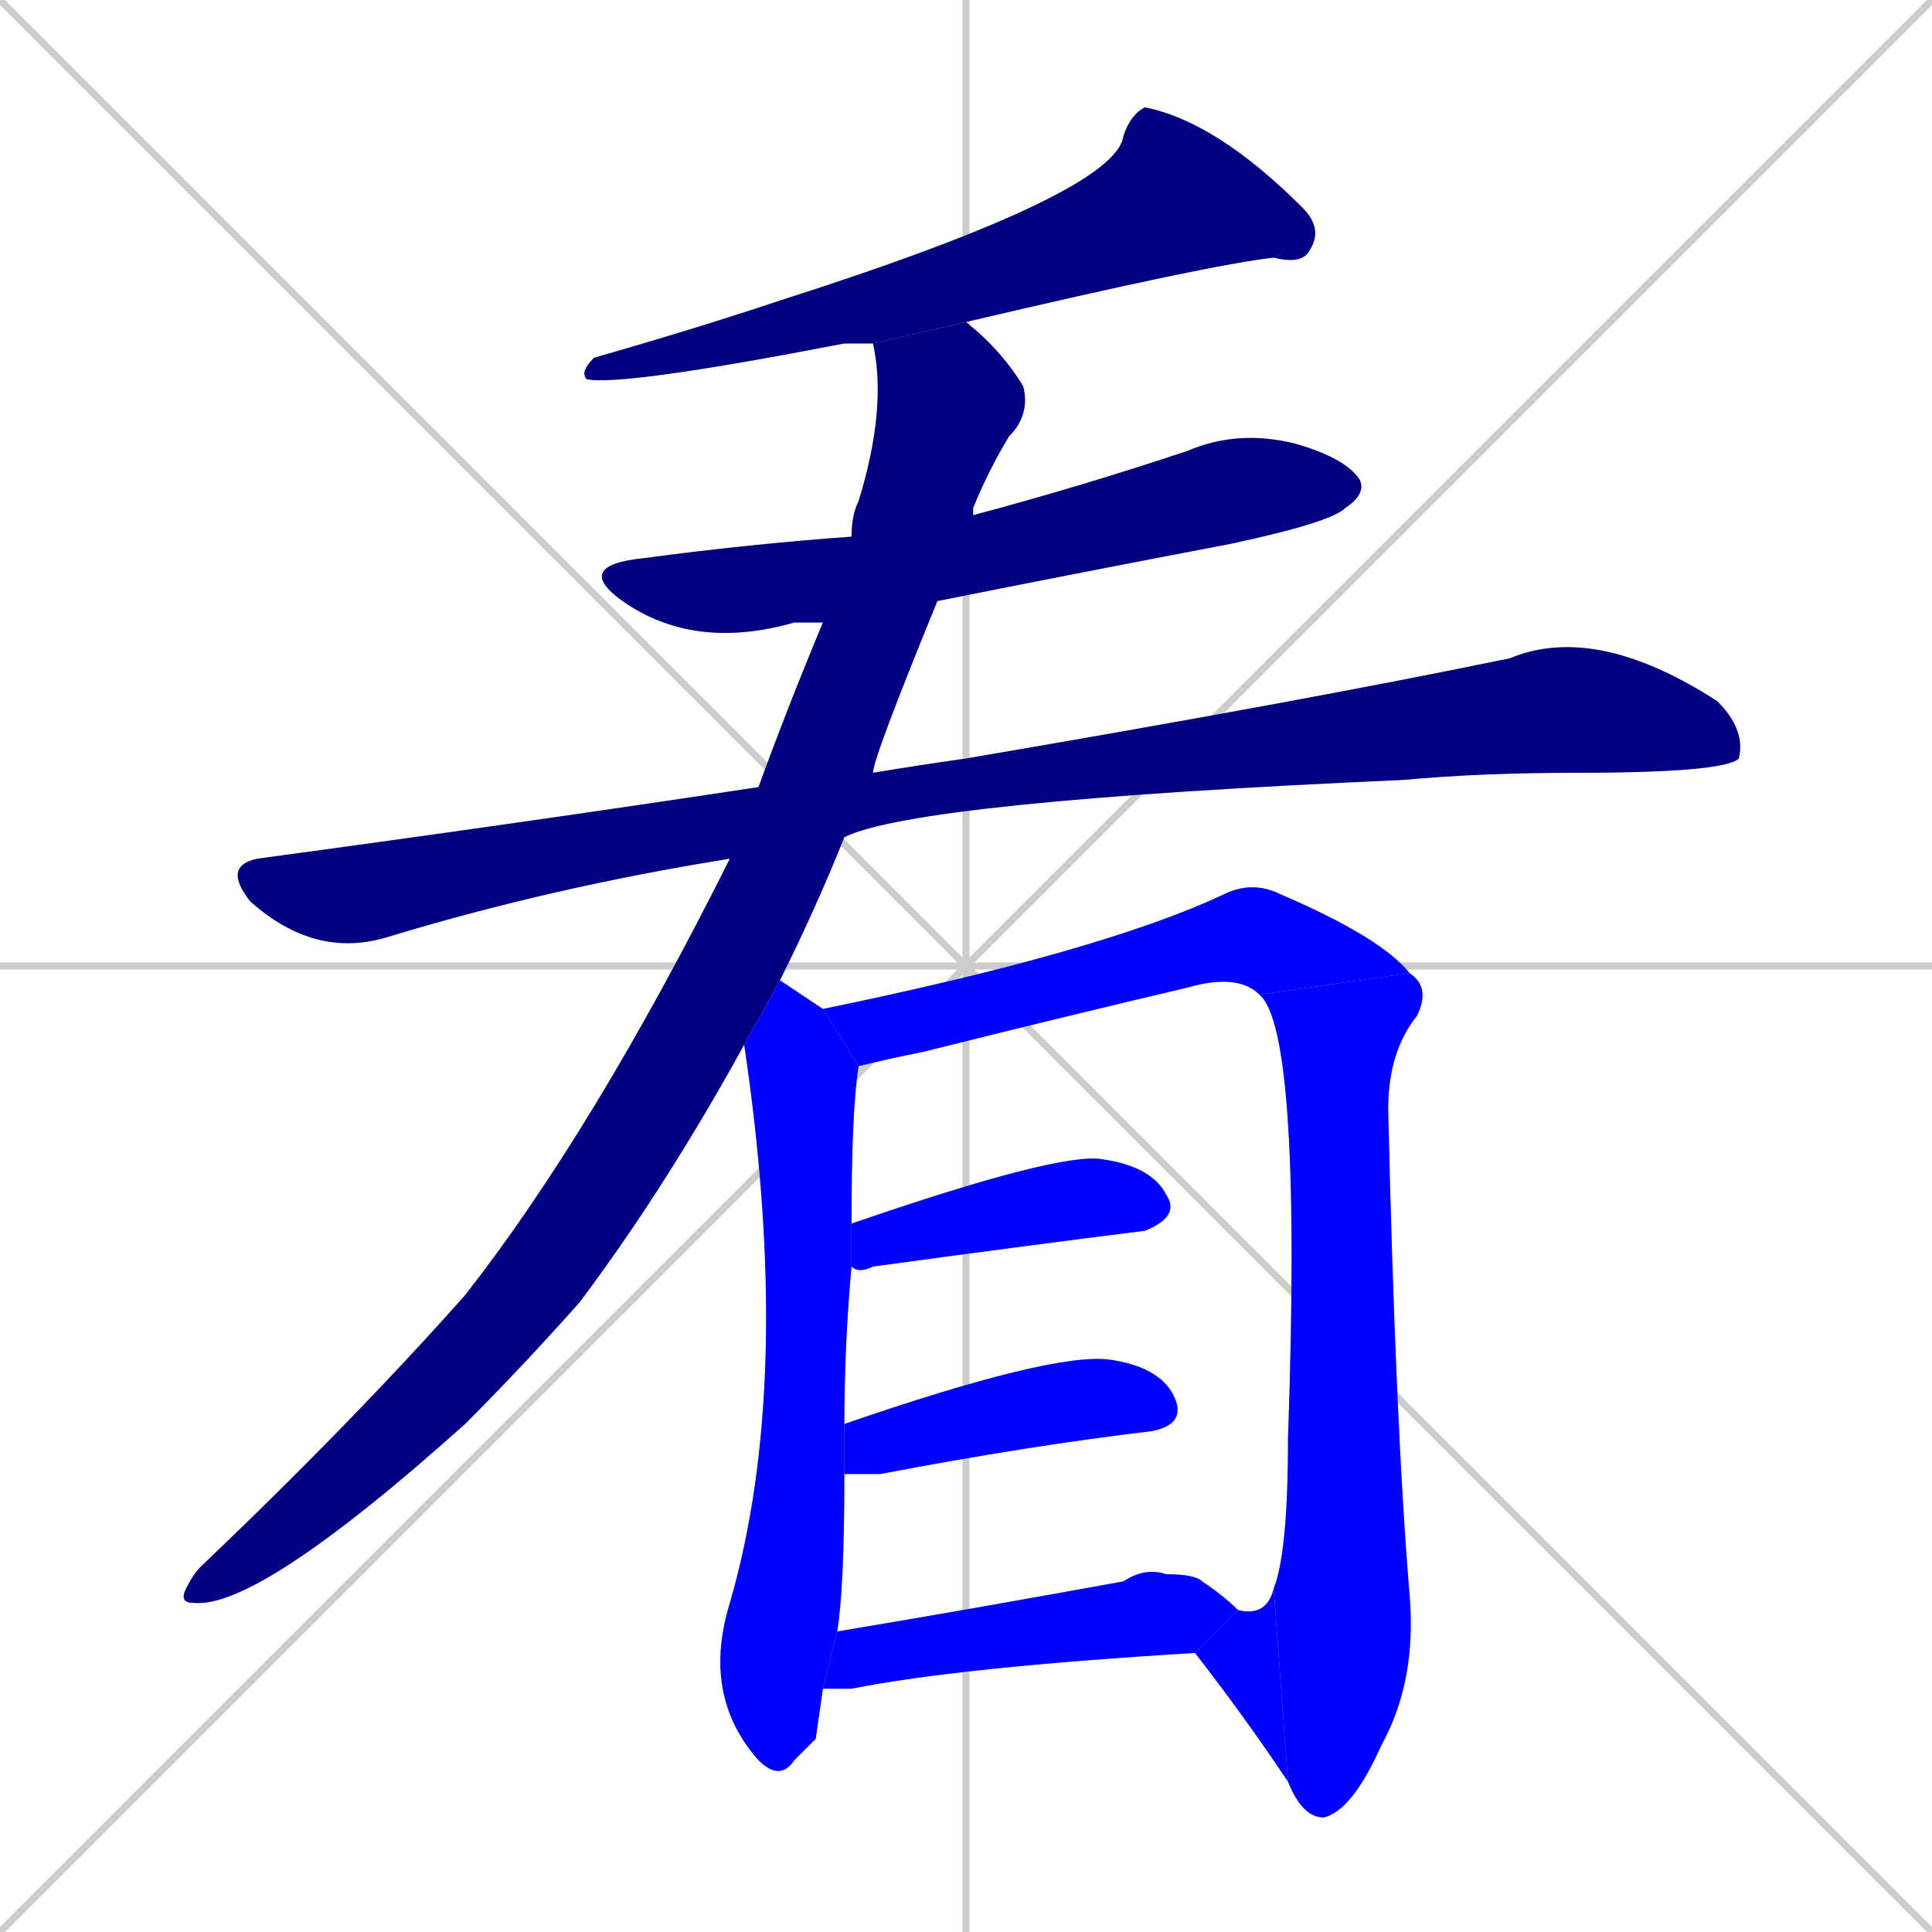 <svg xmlns="http://www.w3.org/2000/svg" xmlns:xlink="http://www.w3.org/1999/xlink" width="270" height="270"><defs><clipPath id="clip-mask-1"><rect x="81" y="15" width="104" height="39"><animate attributeName="x" from="185" to="81" dur="0.385" begin="0; animate11.end + 1" id="animate1" fill="freeze"/></rect></clipPath><clipPath id="clip-mask-2"><rect x="80" y="60" width="111" height="31"><set attributeName="x" to="-31" begin="0; animate11.end + 1" /><animate attributeName="x" from="-31" to="80" dur="0.411" begin="animate1.end + 0.5" id="animate2" fill="freeze"/></rect></clipPath><clipPath id="clip-mask-3"><rect x="31" y="87" width="213" height="47"><set attributeName="x" to="-182" begin="0; animate11.end + 1" /><animate attributeName="x" from="-182" to="31" dur="0.789" begin="animate2.end + 0.5" id="animate3" fill="freeze"/></rect></clipPath><clipPath id="clip-mask-4"><rect x="25" y="45" width="119" height="180"><set attributeName="y" to="-135" begin="0; animate11.end + 1" /><animate attributeName="y" from="-135" to="45" dur="0.667" begin="animate3.end + 0.5" id="animate4" fill="freeze"/></rect></clipPath><clipPath id="clip-mask-5"><rect x="98" y="137" width="22" height="112"><set attributeName="y" to="25" begin="0; animate11.end + 1" /><animate attributeName="y" from="25" to="137" dur="0.415" begin="animate4.end + 0.5" id="animate5" fill="freeze"/></rect></clipPath><clipPath id="clip-mask-6"><rect x="115" y="123" width="82" height="26"><set attributeName="x" to="33" begin="0; animate11.end + 1" /><animate attributeName="x" from="33" to="115" dur="0.304" begin="animate5.end + 0.5" id="animate6" fill="freeze"/></rect></clipPath><clipPath id="clip-mask-7"><rect x="176" y="136" width="24" height="118"><set attributeName="y" to="18" begin="0; animate11.end + 1" /><animate attributeName="y" from="18" to="136" dur="0.437" begin="animate6.end" id="animate7" fill="freeze"/></rect></clipPath><clipPath id="clip-mask-8"><rect x="167" y="222" width="13" height="27"><set attributeName="x" to="180" begin="0; animate11.end + 1" /><animate attributeName="x" from="180" to="167" dur="0.048" begin="animate7.end" id="animate8" fill="freeze"/></rect></clipPath><clipPath id="clip-mask-9"><rect x="119" y="161" width="46" height="17"><set attributeName="x" to="73" begin="0; animate11.end + 1" /><animate attributeName="x" from="73" to="119" dur="0.170" begin="animate8.end + 0.5" id="animate9" fill="freeze"/></rect></clipPath><clipPath id="clip-mask-10"><rect x="118" y="189" width="48" height="17"><set attributeName="x" to="70" begin="0; animate11.end + 1" /><animate attributeName="x" from="70" to="118" dur="0.178" begin="animate9.end + 0.5" id="animate10" fill="freeze"/></rect></clipPath><clipPath id="clip-mask-11"><rect x="115" y="219" width="58" height="17"><set attributeName="x" to="57" begin="0; animate11.end + 1" /><animate attributeName="x" from="57" to="115" dur="0.215" begin="animate10.end + 0.5" id="animate11" fill="freeze"/></rect></clipPath></defs><path d="M 0 0 L 270 270 M 270 0 L 0 270 M 135 0 L 135 270 M 0 135 L 270 135" stroke="#CCCCCC" /><path d="M 122 48 Q 120 48 118 48 Q 87 54 82 53 Q 81 52 83 50 Q 97 46 109 42 Q 156 27 157 19 Q 158 16 160 15 Q 170 17 182 29 Q 185 32 183 35 Q 182 37 178 36 Q 169 37 135 45" fill="#CCCCCC"/><path d="M 115 87 Q 113 87 111 87 Q 97 91 87 84 Q 80 79 90 78 Q 105 76 119 75 L 136 72 Q 151 68 166 63 Q 173 60 181 62 Q 188 64 190 67 Q 191 69 188 71 Q 186 73 172 76 Q 151 80 131 84" fill="#CCCCCC"/><path d="M 102 120 Q 77 124 54 131 Q 44 134 35 126 Q 31 121 36 120 Q 73 115 106 110 L 122 108 Q 128 107 135 106 Q 182 98 211 92 Q 223 87 240 98 Q 244 102 243 106 Q 241 108 220 108 Q 207 108 196 109 Q 128 112 118 117" fill="#CCCCCC"/><path d="M 104 146 Q 93 166 81 182 Q 73 191 65 199 Q 36 225 27 224 Q 25 224 26 222 Q 27 220 28 219 Q 49 199 65 181 Q 83 158 102 120 L 106 110 Q 110 99 115 87 L 119 75 Q 119 72 120 70 Q 124 57 122 48 L 135 45 Q 140 49 143 54 Q 144 58 141 61 Q 138 66 136 71 Q 136 71 136 72 L 131 84 Q 122 106 122 108 L 118 117 Q 114 127 109 137" fill="#CCCCCC"/><path d="M 114 243 L 111 246 Q 109 249 106 246 Q 98 237 102 224 Q 111 193 104 146 L 109 137 Q 112 139 115 141 L 120 149 Q 119 155 119 171 L 119 177 Q 118 188 118 199 L 118 206 Q 118 222 117 228 L 115 236" fill="#CCCCCC"/><path d="M 176 139 Q 173 136 166 138 Q 149 142 129 147 Q 124 148 120 149 L 115 141 Q 154 133 171 125 Q 175 123 179 125 Q 193 131 197 136" fill="#CCCCCC"/><path d="M 178 222 Q 180 217 180 201 Q 182 144 176 139 L 197 136 Q 200 138 198 142 Q 194 147 194 155 Q 195 199 197 223 Q 198 235 193 244 Q 189 253 185 254 Q 182 254 180 249" fill="#CCCCCC"/><path d="M 173 225 Q 177 226 178 222 L 180 249 Q 174 240 167 231" fill="#CCCCCC"/><path d="M 119 171 Q 148 161 154 162 Q 161 163 163 167 Q 165 170 160 172 Q 144 174 122 177 Q 120 178 119 177" fill="#CCCCCC"/><path d="M 118 199 Q 147 189 155 190 Q 162 191 164 195 Q 166 199 161 200 Q 144 202 123 206 Q 120 206 118 206" fill="#CCCCCC"/><path d="M 117 228 Q 135 225 157 221 Q 160 219 163 220 Q 163 220 163 220 Q 167 220 168 221 Q 171 223 173 225 L 167 231 Q 134 233 119 236 Q 116 236 115 236" fill="#CCCCCC"/><path d="M 122 48 Q 120 48 118 48 Q 87 54 82 53 Q 81 52 83 50 Q 97 46 109 42 Q 156 27 157 19 Q 158 16 160 15 Q 170 17 182 29 Q 185 32 183 35 Q 182 37 178 36 Q 169 37 135 45" fill="#000080" clip-path="url(#clip-mask-1)" /><path d="M 115 87 Q 113 87 111 87 Q 97 91 87 84 Q 80 79 90 78 Q 105 76 119 75 L 136 72 Q 151 68 166 63 Q 173 60 181 62 Q 188 64 190 67 Q 191 69 188 71 Q 186 73 172 76 Q 151 80 131 84" fill="#000080" clip-path="url(#clip-mask-2)" /><path d="M 102 120 Q 77 124 54 131 Q 44 134 35 126 Q 31 121 36 120 Q 73 115 106 110 L 122 108 Q 128 107 135 106 Q 182 98 211 92 Q 223 87 240 98 Q 244 102 243 106 Q 241 108 220 108 Q 207 108 196 109 Q 128 112 118 117" fill="#000080" clip-path="url(#clip-mask-3)" /><path d="M 104 146 Q 93 166 81 182 Q 73 191 65 199 Q 36 225 27 224 Q 25 224 26 222 Q 27 220 28 219 Q 49 199 65 181 Q 83 158 102 120 L 106 110 Q 110 99 115 87 L 119 75 Q 119 72 120 70 Q 124 57 122 48 L 135 45 Q 140 49 143 54 Q 144 58 141 61 Q 138 66 136 71 Q 136 71 136 72 L 131 84 Q 122 106 122 108 L 118 117 Q 114 127 109 137" fill="#000080" clip-path="url(#clip-mask-4)" /><path d="M 114 243 L 111 246 Q 109 249 106 246 Q 98 237 102 224 Q 111 193 104 146 L 109 137 Q 112 139 115 141 L 120 149 Q 119 155 119 171 L 119 177 Q 118 188 118 199 L 118 206 Q 118 222 117 228 L 115 236" fill="#0000ff" clip-path="url(#clip-mask-5)" /><path d="M 176 139 Q 173 136 166 138 Q 149 142 129 147 Q 124 148 120 149 L 115 141 Q 154 133 171 125 Q 175 123 179 125 Q 193 131 197 136" fill="#0000ff" clip-path="url(#clip-mask-6)" /><path d="M 178 222 Q 180 217 180 201 Q 182 144 176 139 L 197 136 Q 200 138 198 142 Q 194 147 194 155 Q 195 199 197 223 Q 198 235 193 244 Q 189 253 185 254 Q 182 254 180 249" fill="#0000ff" clip-path="url(#clip-mask-7)" /><path d="M 173 225 Q 177 226 178 222 L 180 249 Q 174 240 167 231" fill="#0000ff" clip-path="url(#clip-mask-8)" /><path d="M 119 171 Q 148 161 154 162 Q 161 163 163 167 Q 165 170 160 172 Q 144 174 122 177 Q 120 178 119 177" fill="#0000ff" clip-path="url(#clip-mask-9)" /><path d="M 118 199 Q 147 189 155 190 Q 162 191 164 195 Q 166 199 161 200 Q 144 202 123 206 Q 120 206 118 206" fill="#0000ff" clip-path="url(#clip-mask-10)" /><path d="M 117 228 Q 135 225 157 221 Q 160 219 163 220 Q 163 220 163 220 Q 167 220 168 221 Q 171 223 173 225 L 167 231 Q 134 233 119 236 Q 116 236 115 236" fill="#0000ff" clip-path="url(#clip-mask-11)" /></svg>